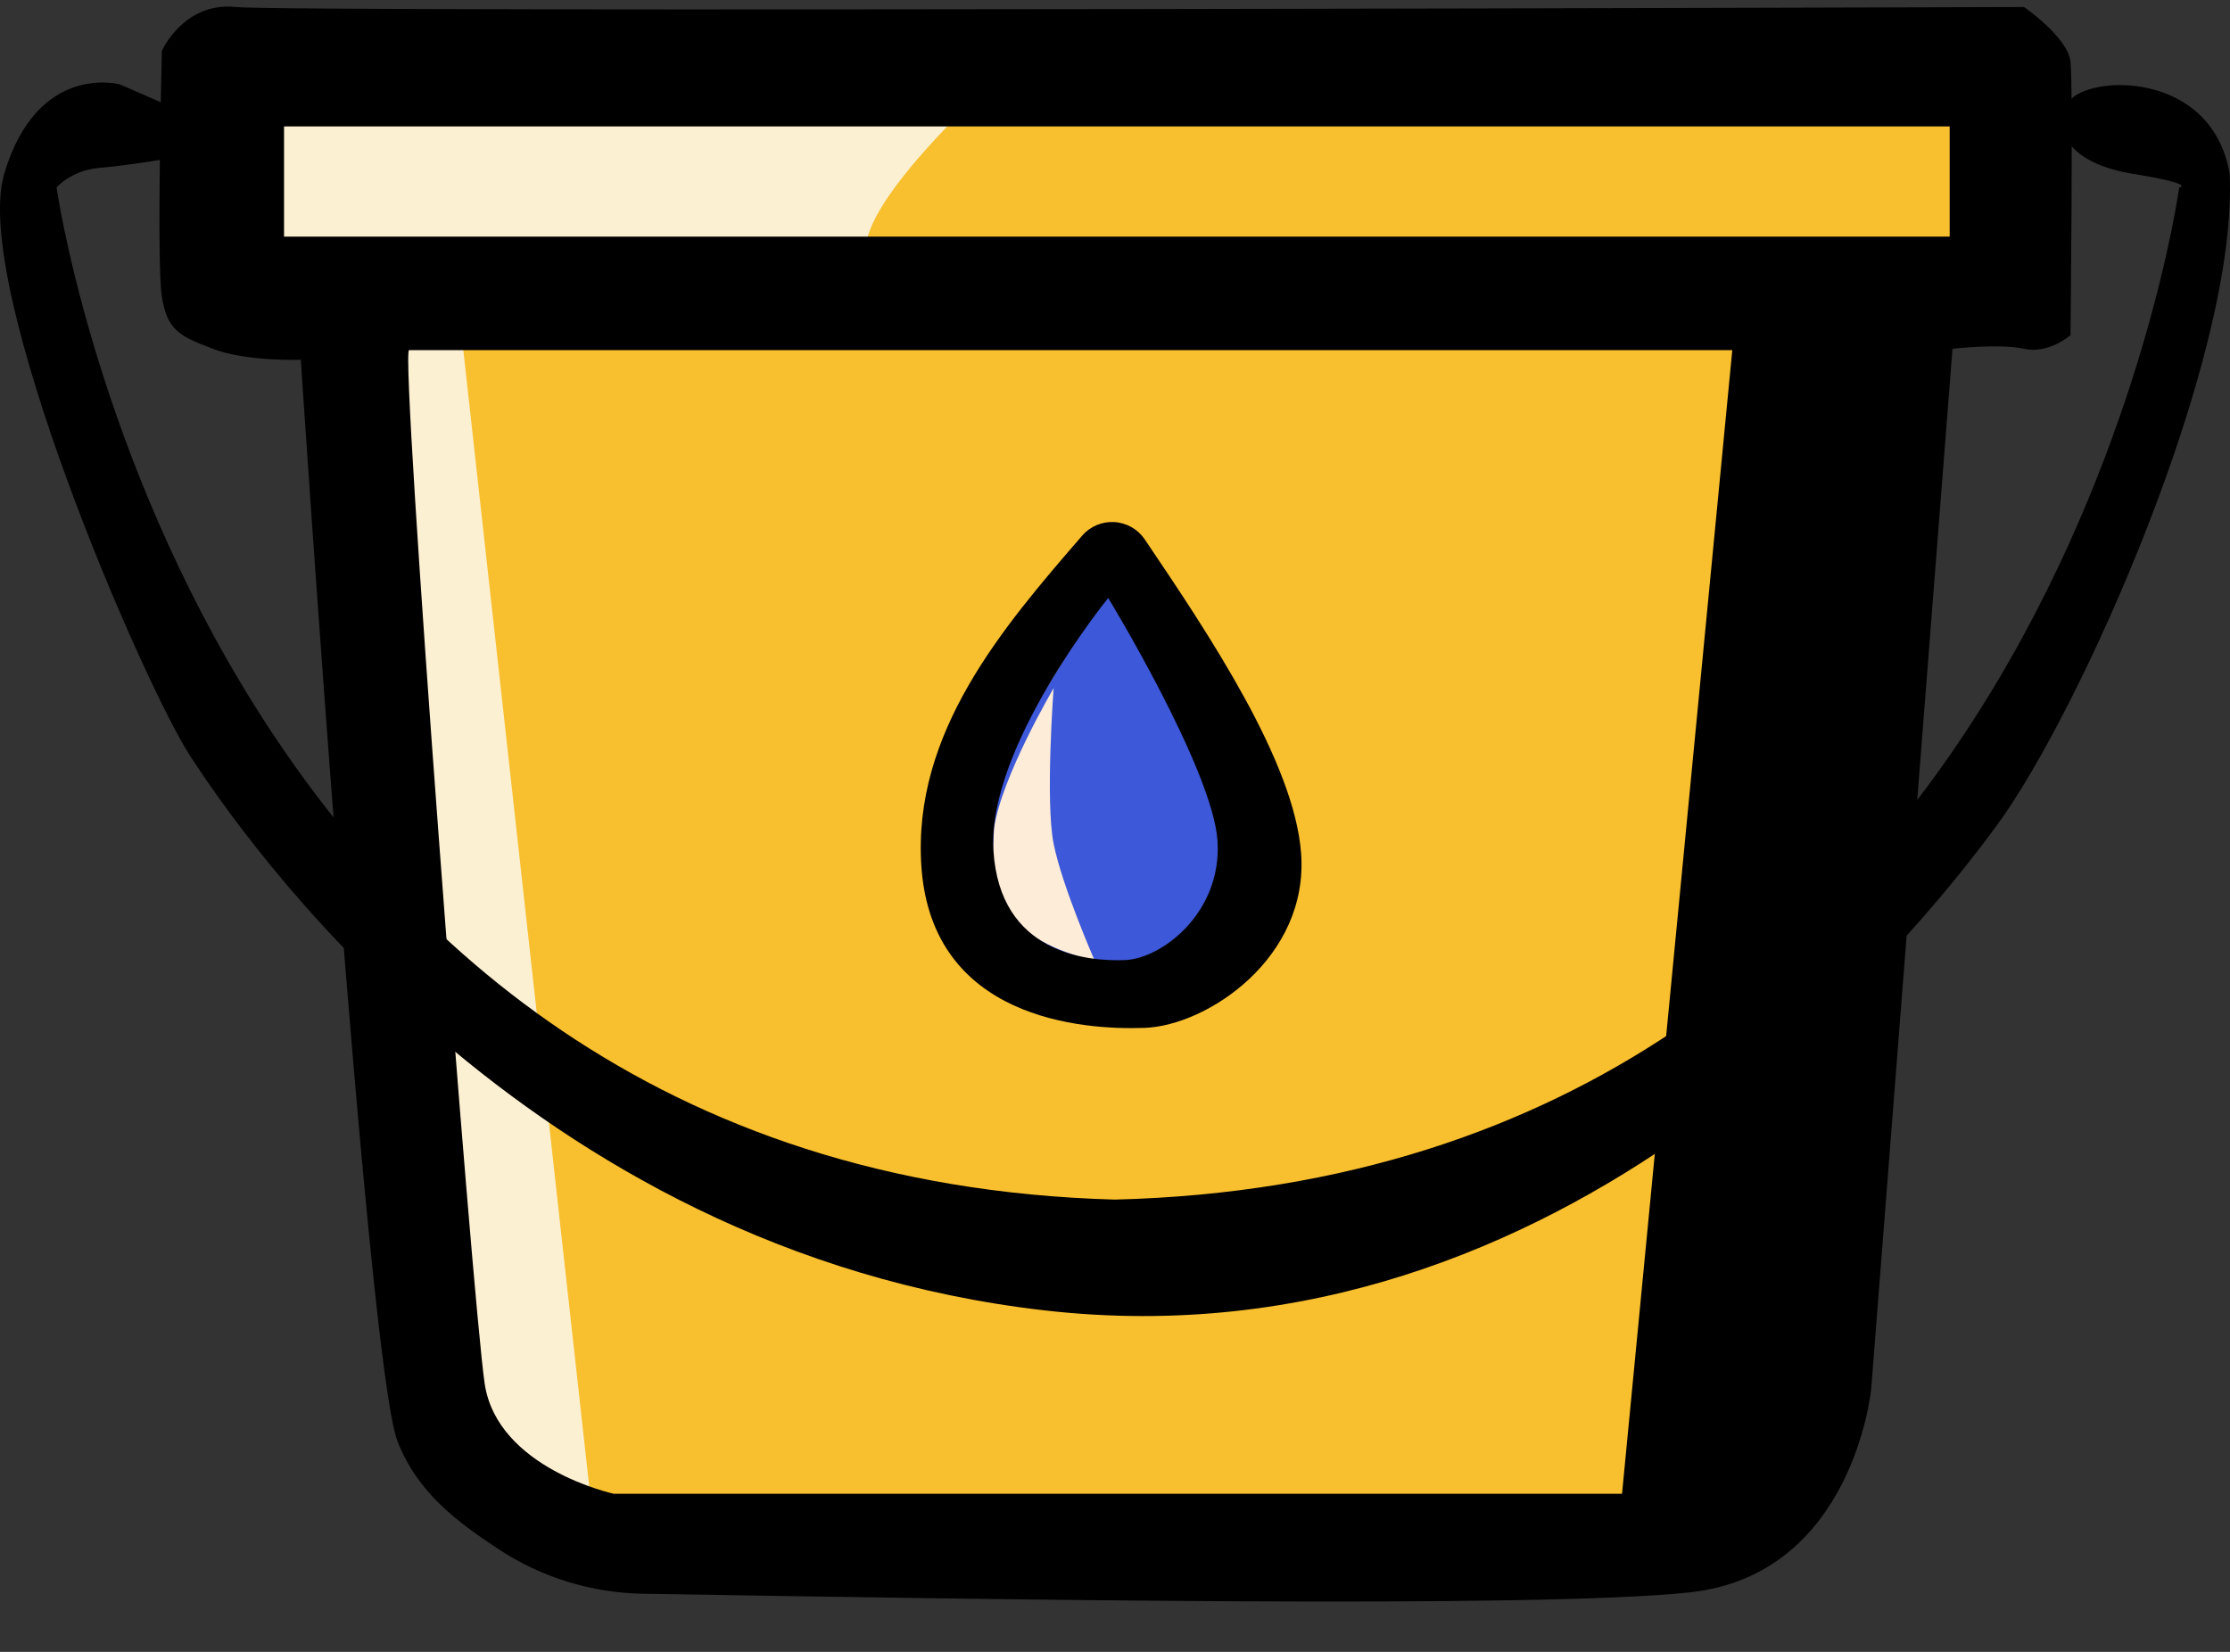 <svg width="27" height="20" viewBox="0 0 27 20" fill="none" xmlns="http://www.w3.org/2000/svg">
<rect x="0" y="0" width="27" height="20" fill="#333333" stroke="none"/>
<path d="M3.261 0.767L24.394 1.072V3.514L22.144 3.895C22.144 3.895 20.999 18.2 20.847 18.315C20.694 18.429 8.449 18.544 8.449 18.544L6.122 18.315L5.13 15.568L4.181 3.514H2.422L2.651 0.767L3.261 0.767Z" fill="#FCF0D2"/>
<path d="M11.88 1.126C11.88 1.126 10.049 2.804 10.583 3.224C11.117 3.643 5.548 3.681 5.548 3.681L7.226 18.826H20.311L21.989 3.681L23.935 3.224V0.645L11.88 1.126Z" fill="#F8BF2F"/>
<path d="M3.642 4.356C3.642 4.356 2.99 4.381 2.576 4.223C2.162 4.066 2.026 3.992 1.96 3.594C1.894 3.197 1.96 0.615 1.96 0.615C1.96 0.615 2.225 0.019 2.854 0.085C3.483 0.151 24.506 0.085 24.506 0.085C24.506 0.085 25.035 0.449 25.069 0.747C25.102 1.045 25.069 4.058 25.069 4.058C25.069 4.058 24.804 4.29 24.506 4.223C24.208 4.157 23.64 4.223 23.64 4.223L22.656 16.814C22.656 16.814 22.444 19.068 20.456 19.28C18.606 19.477 11.963 19.365 7.78 19.296C7.159 19.285 6.553 19.098 6.034 18.755C5.542 18.43 5.057 18.077 4.813 17.451C4.442 16.496 3.642 4.356 3.642 4.356ZM3.439 2.865H23.606V1.531H3.439V2.865ZM4.953 4.239C4.838 4.239 5.716 15.721 5.868 16.751C6.021 17.781 7.432 18.086 7.432 18.086H19.639L20.974 4.239C20.974 4.239 5.067 4.239 4.953 4.239Z" fill="#010000"/>
<path d="M2.315 1.398L1.452 1.022C1.452 1.022 0.455 0.746 0.051 2.104C-0.352 3.463 1.742 8.303 2.315 9.173C2.889 10.044 6.32 15.149 12.661 15.867C19.001 16.585 23.191 11.342 24.188 9.978C25.185 8.613 27.101 4.335 26.996 2.104C26.778 0.84 25.277 0.907 25.052 1.228C24.827 1.55 25.033 1.976 25.821 2.104C26.61 2.233 26.385 2.27 26.385 2.27C26.385 2.27 24.743 14.242 13.498 14.524C2.38 14.217 0.685 2.27 0.685 2.27C0.685 2.27 0.856 2.064 1.201 2.033C1.546 2.001 1.828 1.954 2.016 1.923C2.204 1.892 2.315 1.398 2.315 1.398Z" fill="#010000"/>
<path d="M13.559 6.87L15.223 10.035L14.148 11.905L11.984 11.522L11.777 9.8L13.559 6.87Z" fill="#3D58D8"/>
<path d="M12.757 8.332C12.757 8.332 12.654 9.701 12.757 10.216C12.86 10.732 13.254 11.63 13.254 11.63C13.254 11.63 12.654 11.512 12.33 11.188C12.006 10.864 12.002 10.592 12.036 10.025C12.128 9.399 12.757 8.332 12.757 8.332Z" fill="#FDECD8"/>
<path d="M13.418 7.24C13.418 7.24 14.685 9.32 14.741 10.181C14.798 11.043 14.073 11.605 13.623 11.624C13.172 11.643 12.103 11.549 12.028 10.294C11.953 9.039 13.418 7.24 13.418 7.24ZM11.156 10.494C11.284 12.335 13.096 12.473 13.858 12.445C14.621 12.418 15.849 11.593 15.753 10.329C15.67 9.225 14.644 7.69 13.859 6.529C13.776 6.407 13.641 6.33 13.493 6.321C13.345 6.312 13.201 6.372 13.104 6.484C12.141 7.596 11.044 8.872 11.156 10.494Z" fill="#010001"/>
</svg>
